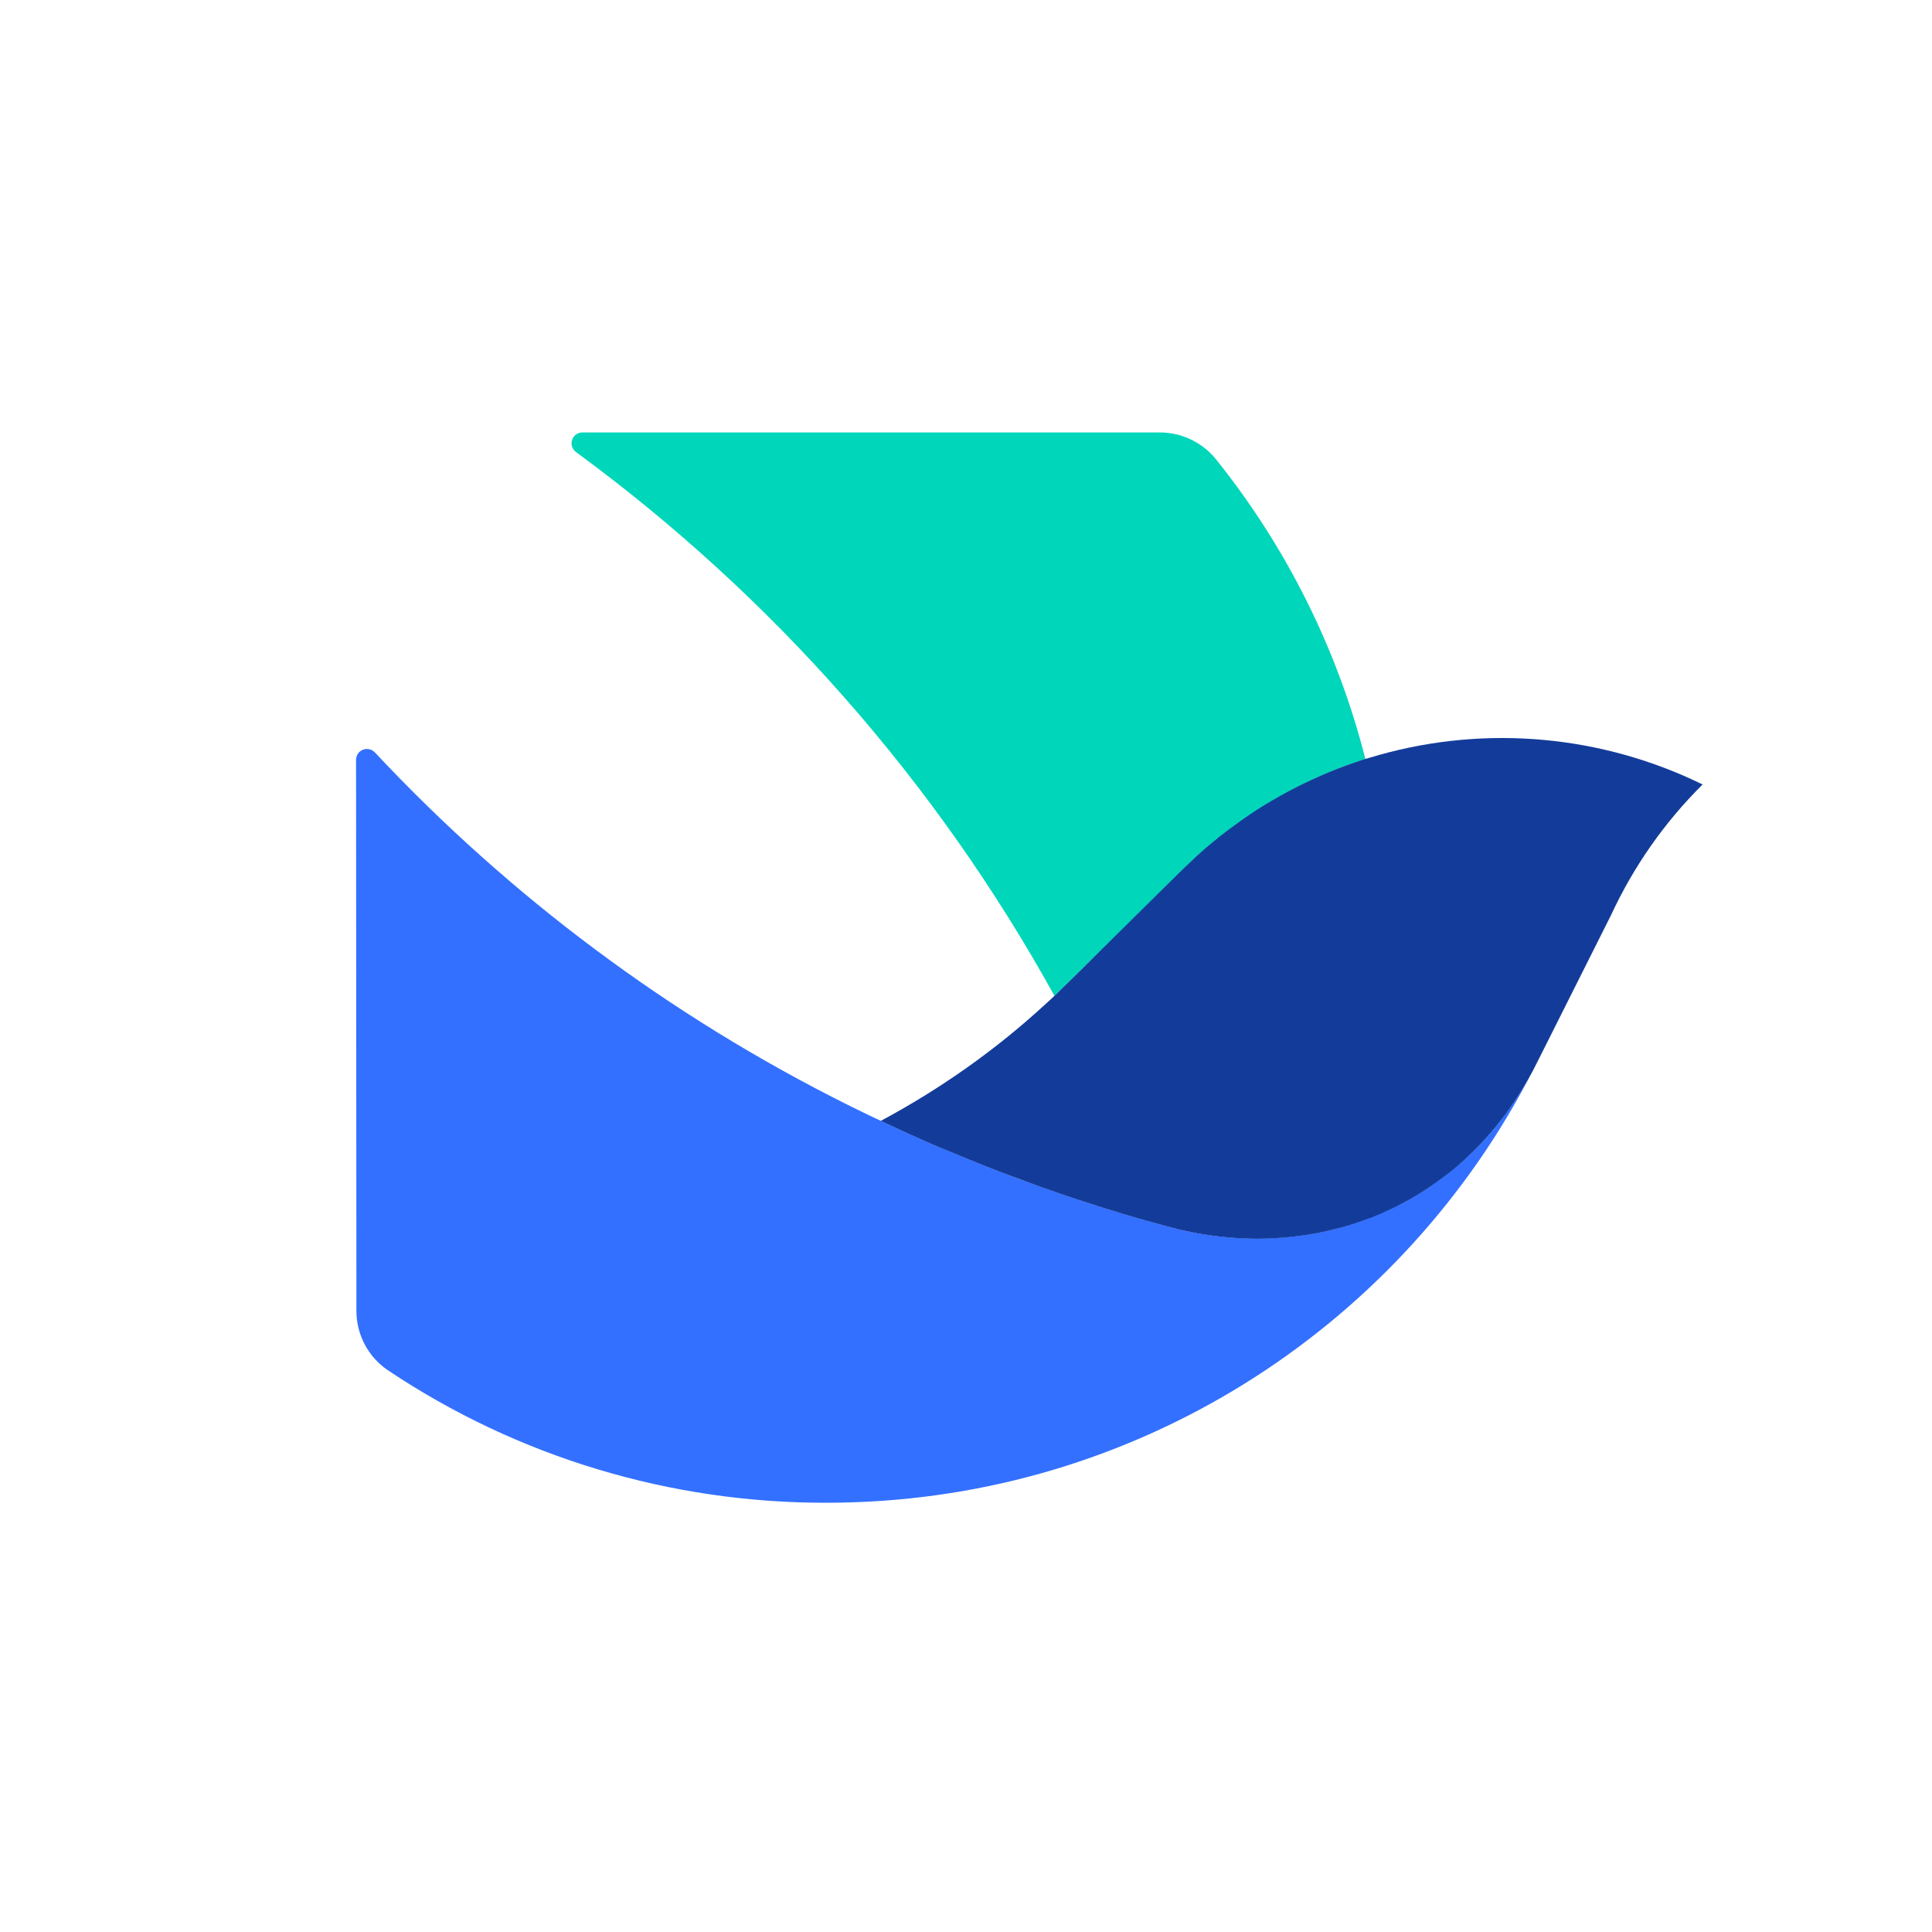 <svg width="88" height="88" viewBox="0 0 88 88" fill="none" xmlns="http://www.w3.org/2000/svg">
<path d="M69.217 49.874L69.2 49.905L69.219 49.876L69.341 49.648L69.217 49.874Z" fill="#133C9A"/>
<path d="M69.784 48.814L69.817 48.754L69.832 48.722C69.815 48.753 69.8 48.79 69.784 48.814Z" fill="#133C9A"/>
<path d="M48.093 45.299L48.243 45.149C48.341 45.052 48.446 44.947 48.551 44.849L48.761 44.646L49.384 44.031L50.239 43.198L50.967 42.478L51.65 41.803L52.363 41.097L53.016 40.452L53.931 39.551C54.104 39.379 54.284 39.214 54.464 39.049C54.794 38.748 55.139 38.456 55.484 38.171C55.807 37.916 56.137 37.668 56.475 37.428C56.947 37.09 57.435 36.783 57.931 36.482C58.418 36.197 58.921 35.927 59.431 35.672C59.911 35.439 60.407 35.222 60.909 35.027C61.187 34.914 61.472 34.817 61.757 34.719C61.9 34.674 62.042 34.621 62.193 34.577C60.924 29.587 58.606 24.934 55.387 20.92C54.764 20.147 53.819 19.697 52.828 19.697H26.528C26.258 19.697 26.032 19.914 26.032 20.192C26.032 20.35 26.108 20.492 26.235 20.59C35.209 27.17 42.653 35.627 48.033 45.367L48.093 45.299Z" fill="#00D6B9"/>
<path d="M37.64 68.448C51.222 68.448 63.055 60.952 69.223 49.877C69.441 49.486 69.651 49.096 69.854 48.698C69.546 49.291 69.201 49.861 68.818 50.402C68.683 50.589 68.548 50.777 68.405 50.965C68.225 51.197 68.045 51.415 67.858 51.632C67.708 51.805 67.558 51.97 67.4 52.135C67.085 52.465 66.755 52.78 66.409 53.073C66.214 53.238 66.027 53.396 65.824 53.546C65.591 53.726 65.351 53.898 65.111 54.056C64.961 54.161 64.804 54.259 64.646 54.356C64.489 54.454 64.323 54.551 64.151 54.649C63.813 54.836 63.461 55.016 63.108 55.174C62.8 55.309 62.485 55.437 62.17 55.557C61.825 55.684 61.48 55.797 61.119 55.894C60.587 56.044 60.054 56.157 59.506 56.239C59.116 56.3 58.711 56.345 58.313 56.375C57.893 56.405 57.465 56.412 57.037 56.412C56.565 56.405 56.092 56.375 55.612 56.322C55.259 56.285 54.906 56.232 54.554 56.172C54.246 56.12 53.938 56.052 53.631 55.977C53.466 55.939 53.308 55.894 53.143 55.849C52.693 55.729 52.242 55.602 51.792 55.474C51.567 55.407 51.342 55.347 51.124 55.279C50.787 55.181 50.457 55.077 50.127 54.971C49.856 54.889 49.586 54.799 49.316 54.709C49.061 54.626 48.798 54.544 48.543 54.454L48.018 54.274C47.808 54.199 47.59 54.123 47.38 54.048L46.93 53.883C46.63 53.778 46.33 53.666 46.037 53.553C45.864 53.486 45.692 53.426 45.519 53.358C45.287 53.268 45.062 53.178 44.829 53.088C44.589 52.99 44.341 52.893 44.101 52.795L43.628 52.6L43.043 52.36L42.593 52.173L42.128 51.97L41.722 51.79L41.355 51.625L40.98 51.452L40.597 51.272L40.109 51.047L39.599 50.807C39.419 50.717 39.239 50.634 39.059 50.544L38.601 50.319C30.527 46.29 23.241 40.857 17.073 34.269C16.885 34.074 16.578 34.059 16.375 34.246C16.278 34.336 16.218 34.471 16.218 34.606L16.233 57.815V59.699C16.233 60.794 16.773 61.815 17.681 62.422C23.586 66.37 30.535 68.463 37.64 68.448Z" fill="#3370FF"/>
<path d="M77.552 35.732C72.968 33.489 67.723 33.008 62.808 34.389C62.598 34.449 62.395 34.509 62.192 34.569C62.05 34.614 61.907 34.659 61.757 34.712C61.472 34.809 61.187 34.914 60.909 35.019C60.407 35.215 59.919 35.432 59.431 35.665C58.921 35.912 58.418 36.182 57.93 36.468C57.428 36.76 56.947 37.075 56.475 37.413C56.137 37.653 55.807 37.901 55.484 38.156C55.132 38.441 54.794 38.726 54.464 39.034C54.284 39.199 54.111 39.364 53.931 39.537L53.016 40.437L52.363 41.082L51.65 41.788L50.967 42.463L50.239 43.183L49.391 44.024L48.768 44.639L48.558 44.842C48.461 44.939 48.356 45.044 48.251 45.142L48.101 45.292L47.868 45.51C47.778 45.592 47.695 45.667 47.605 45.75C45.347 47.828 42.825 49.606 40.117 51.055L40.604 51.28L40.987 51.46L41.362 51.632L41.73 51.797L42.135 51.978L42.6 52.18L43.051 52.368L43.636 52.608L44.109 52.803C44.349 52.901 44.596 52.998 44.837 53.096C45.062 53.186 45.294 53.276 45.527 53.366C45.699 53.433 45.872 53.493 46.045 53.561C46.345 53.673 46.645 53.779 46.938 53.891L47.388 54.056C47.598 54.131 47.808 54.206 48.026 54.281L48.551 54.461C48.806 54.544 49.061 54.634 49.324 54.716C49.594 54.806 49.864 54.889 50.134 54.979C50.464 55.084 50.802 55.182 51.132 55.287C51.357 55.354 51.582 55.422 51.8 55.482C52.25 55.609 52.7 55.737 53.151 55.857C53.316 55.902 53.473 55.94 53.638 55.984C53.946 56.06 54.254 56.12 54.561 56.18C54.914 56.24 55.267 56.292 55.619 56.33C56.099 56.382 56.572 56.412 57.045 56.42C57.473 56.427 57.9 56.412 58.321 56.382C58.726 56.352 59.123 56.307 59.514 56.247C60.054 56.165 60.594 56.045 61.127 55.902C61.48 55.804 61.832 55.692 62.177 55.564C62.493 55.452 62.808 55.324 63.115 55.182C63.468 55.024 63.821 54.844 64.158 54.656C64.323 54.566 64.489 54.469 64.654 54.364C64.819 54.266 64.969 54.161 65.119 54.064C65.359 53.898 65.599 53.733 65.832 53.553C66.034 53.403 66.229 53.246 66.417 53.081C66.755 52.788 67.085 52.473 67.4 52.143C67.558 51.978 67.708 51.812 67.858 51.64C68.045 51.422 68.233 51.197 68.405 50.972C68.548 50.792 68.683 50.604 68.818 50.409C69.193 49.869 69.538 49.306 69.846 48.721L70.199 48.023L73.335 41.773L73.373 41.698C74.408 39.462 75.819 37.45 77.552 35.732Z" fill="#133C9A"/>
</svg>
